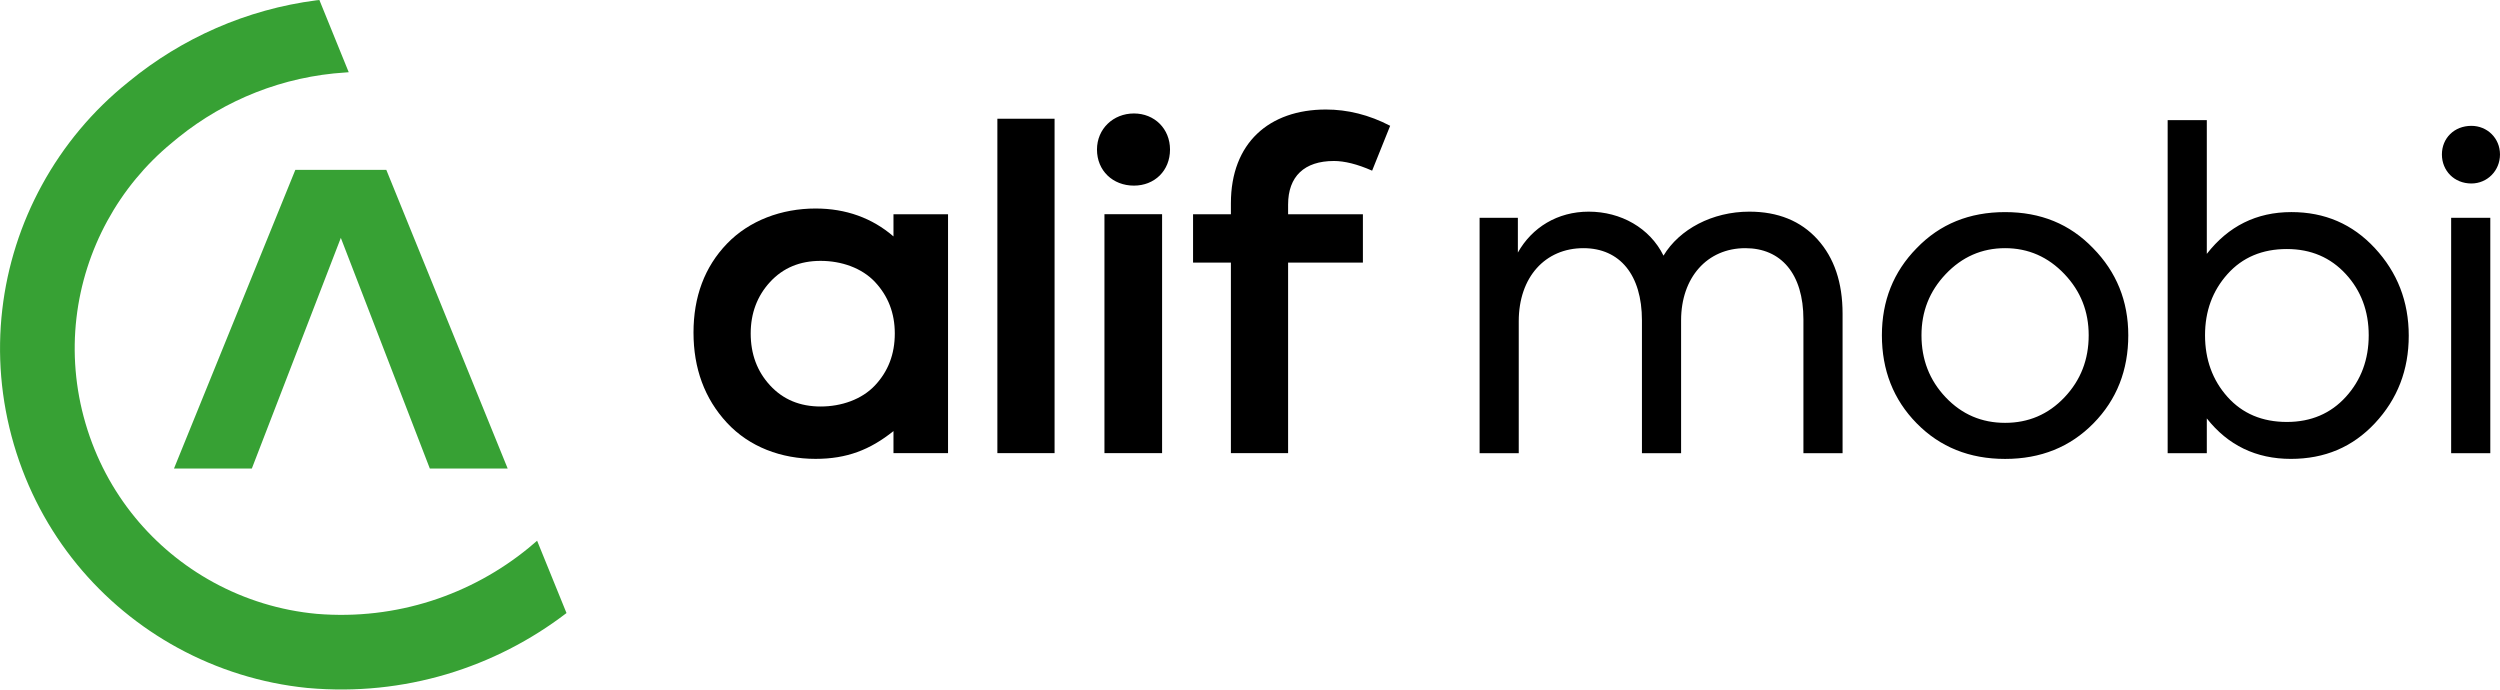 <?xml version="1.0" encoding="UTF-8"?>
<!DOCTYPE svg PUBLIC "-//W3C//DTD SVG 1.1//EN" "http://www.w3.org/Graphics/SVG/1.1/DTD/svg11.dtd">
<!-- Creator: CorelDRAW 2019 (64-Bit) -->
<svg xmlns="http://www.w3.org/2000/svg" xml:space="preserve" width="60.684mm" height="16.737mm" version="1.1" style="shape-rendering:geometricPrecision; text-rendering:geometricPrecision; image-rendering:optimizeQuality; fill-rule:evenodd; clip-rule:evenodd"
viewBox="0 0 1760.43 485.54"
 xmlns:xlink="http://www.w3.org/1999/xlink">
 <defs>
  <style type="text/css">
   <![CDATA[
    .fil1 {fill:black;fill-rule:nonzero}
    .fil0 {fill:#37A134;fill-rule:nonzero}
   ]]>
  </style>
 </defs>
 <g id="Слой_x0020_1">
  <g id="_1975062093600">
   <g>
    <g>
     <polygon class="fil0" points="272.03,119.62 207.96,119.62 122.51,329.93 177.33,329.93 240,167.5 302.67,329.93 357.49,329.93 "/>
     <path class="fil0" d="M216.83 484.48l-0.44 -0.04 -0.03 -0 -0.03 -0.01 -0.03 -0 -0.03 -0c-32.21,-3.24 -63.19,-12.98 -91.15,-28.25 -53.96,-29.47 -96.67,-79.5 -115.33,-143.09 -18.66,-63.6 -9.78,-128.76 19.68,-182.68 15.16,-27.76 35.77,-52.55 60.86,-72.61l0.49 -0.41c0.02,-0.01 0.04,-0.03 0.06,-0.05 37.15,-30.45 82.63,-50.74 131.89,-57.11 0.25,-0.03 1.87,-0.19 2.13,-0.22l20.66 50.85c-0.3,0.02 -1.98,0.16 -2.28,0.18 -43.94,2.73 -84.71,19.25 -117.5,45.61 -0.51,0.41 -1.03,0.83 -1.54,1.25 -0.82,0.67 -1.64,1.35 -2.45,2.04l-0.05 0.05 -0.06 0.05 -0.04 0.03 -0.04 0.03 -0.04 0.04c-0.21,0.18 -0.42,0.35 -0.64,0.52 -18.61,15.33 -33.94,34.03 -45.32,54.86 -23,42.12 -29.94,93.03 -15.35,142.74 14.59,49.72 47.92,88.8 90.01,111.79 22.3,12.18 47.07,19.86 72.82,22.22 56.06,4.61 108.9,-13.42 149.33,-46.56 1.97,-1.61 3.9,-3.26 5.81,-4.94l20.7 50.93c-50.19,38.43 -114.32,58.86 -182.05,52.78z"/>
    </g>
    <g>
     <path class="fil1" d="M742.6 83.62l-40.28 0 0 235.46 40.28 0 0 -235.46zm55.88 47.09c14.56,0 25.41,-10.53 25.41,-25.4 0,-14.56 -10.84,-25.41 -25.41,-25.41 -14.56,0 -26.02,10.84 -26.02,25.41 0,14.87 11.15,25.4 26.02,25.4zm19.83 20.14l-40.59 0 0 168.23 40.59 0 0 -168.23zm120.95 -37.49c7.44,0 16.42,2.17 26.95,6.82l12.7 -31.6c-14.87,-7.75 -30.05,-11.46 -45.23,-11.46 -39.97,0 -66.92,23.55 -66.92,65.99l0 7.75 -26.65 0 0 34.08 26.65 0 0 134.15 40.28 0 0 -134.15 52.67 0 0 -34.08 -52.67 0 0 -6.81c0,-19.83 11.46,-30.68 32.22,-30.68z"/>
     <path class="fil1" d="M630.09 234.82c0,14.56 -4.65,26.65 -13.94,36.56 -9.29,9.91 -23.7,14.87 -38.27,14.87 -14.56,0 -26.42,-4.88 -35.63,-14.87 -9.07,-9.83 -13.63,-22 -13.63,-36.56 0,-14.25 4.57,-26.41 13.63,-36.25 9.21,-9.99 21.07,-14.87 35.63,-14.87 14.56,0 28.97,4.95 38.27,14.87 9.29,9.92 13.94,22 13.94,36.25l0 0zm-0.93 -68.34c-15.02,-12.96 -33.46,-19.65 -54.84,-19.65 -23.86,0 -46.63,8.37 -62.43,24.79 -15.8,16.42 -23.55,37.49 -23.55,62.58 0,25.1 7.75,46.48 23.55,63.51 15.8,17.04 38.26,25.41 62.43,25.41 22,0 38.32,-6.36 54.84,-19.56l0 15.53 38.42 0 0 -168.23 -38.42 0 0 15.62z"/>
    </g>
   </g>
   <path class="fil1" d="M1231.81 149.04c-26.02,0 -49.26,12.39 -60.42,30.98 -9.61,-19.52 -30.05,-30.98 -52.67,-30.98 -22,0 -39.97,11.15 -49.88,28.81l0 -24.48 -26.95 0 0 165.75 27.57 0 0 -92.94c0,-30.98 18.59,-51.43 45.54,-51.43 25.71,0 41.21,18.9 41.21,50.81l0 93.57 27.57 0 0 -93.57c0,-30.05 18.28,-50.81 45.24,-50.81 25.09,0 40.9,17.97 40.9,50.19l0 94.19 27.57 0 0 -98.21c0,-22 -5.89,-39.35 -17.66,-52.36 -11.78,-13.01 -27.88,-19.52 -48.02,-19.52zm93.37 87.06c0,24.48 8.05,45.24 24.48,61.97 16.42,16.73 37.18,25.09 62.27,25.09 25.1,0 45.85,-8.36 62.27,-25.09 16.42,-16.73 24.48,-37.49 24.48,-61.97 0,-24.17 -8.36,-44.61 -24.78,-61.34 -16.42,-17.04 -36.87,-25.4 -61.97,-25.4 -25.1,0 -45.85,8.36 -62.27,25.4 -16.42,16.73 -24.48,37.18 -24.48,61.34zm145.62 0c0,17.04 -5.58,31.6 -17.04,43.69 -11.46,12.08 -25.41,17.97 -41.83,17.97 -16.42,0 -30.36,-5.89 -41.83,-17.97 -11.46,-12.08 -17.04,-26.65 -17.04,-43.69 0,-16.73 5.58,-30.98 17.04,-43.07 11.46,-12.08 25.41,-18.28 41.83,-18.28 16.42,0 30.36,6.2 41.83,18.28 11.46,12.08 17.04,26.34 17.04,43.07zm142.66 -86.75c-24.48,0 -44.3,9.91 -59.48,29.43l0 -94.19 -27.57 0 0 234.53 27.57 0 0 -24.48c14.87,18.9 34.7,28.5 59.17,28.5 23.86,0 43.45,-8.29 59.18,-25.09 15.88,-16.96 23.85,-37.49 23.85,-61.65 0,-24.17 -8.06,-44.62 -23.85,-61.65 -15.8,-17.04 -35.32,-25.4 -58.87,-25.4zm-3.1 147.78c-17.35,0 -31.29,-5.89 -41.83,-17.66 -10.53,-11.77 -15.8,-26.34 -15.8,-43.38 0,-17.04 5.27,-31.29 15.8,-43.07 10.53,-11.77 24.48,-17.66 41.83,-17.66 17.04,0 30.82,6.03 41.52,17.66 10.68,11.61 16.11,26.02 16.11,43.07 0,17.04 -5.35,31.53 -16.11,43.38 -10.62,11.69 -24.48,17.66 -41.52,17.66zm129.93 -167.92c11.15,0 20.14,-8.98 20.14,-20.45 0,-11.46 -8.98,-20.14 -20.14,-20.14 -12.08,0 -20.76,8.68 -20.76,20.14 0,11.46 8.67,20.45 20.76,20.45zm13.32 24.17l-27.57 0 0 165.75 27.57 0 0 -165.75z"/>
  </g>
 </g>
</svg>
